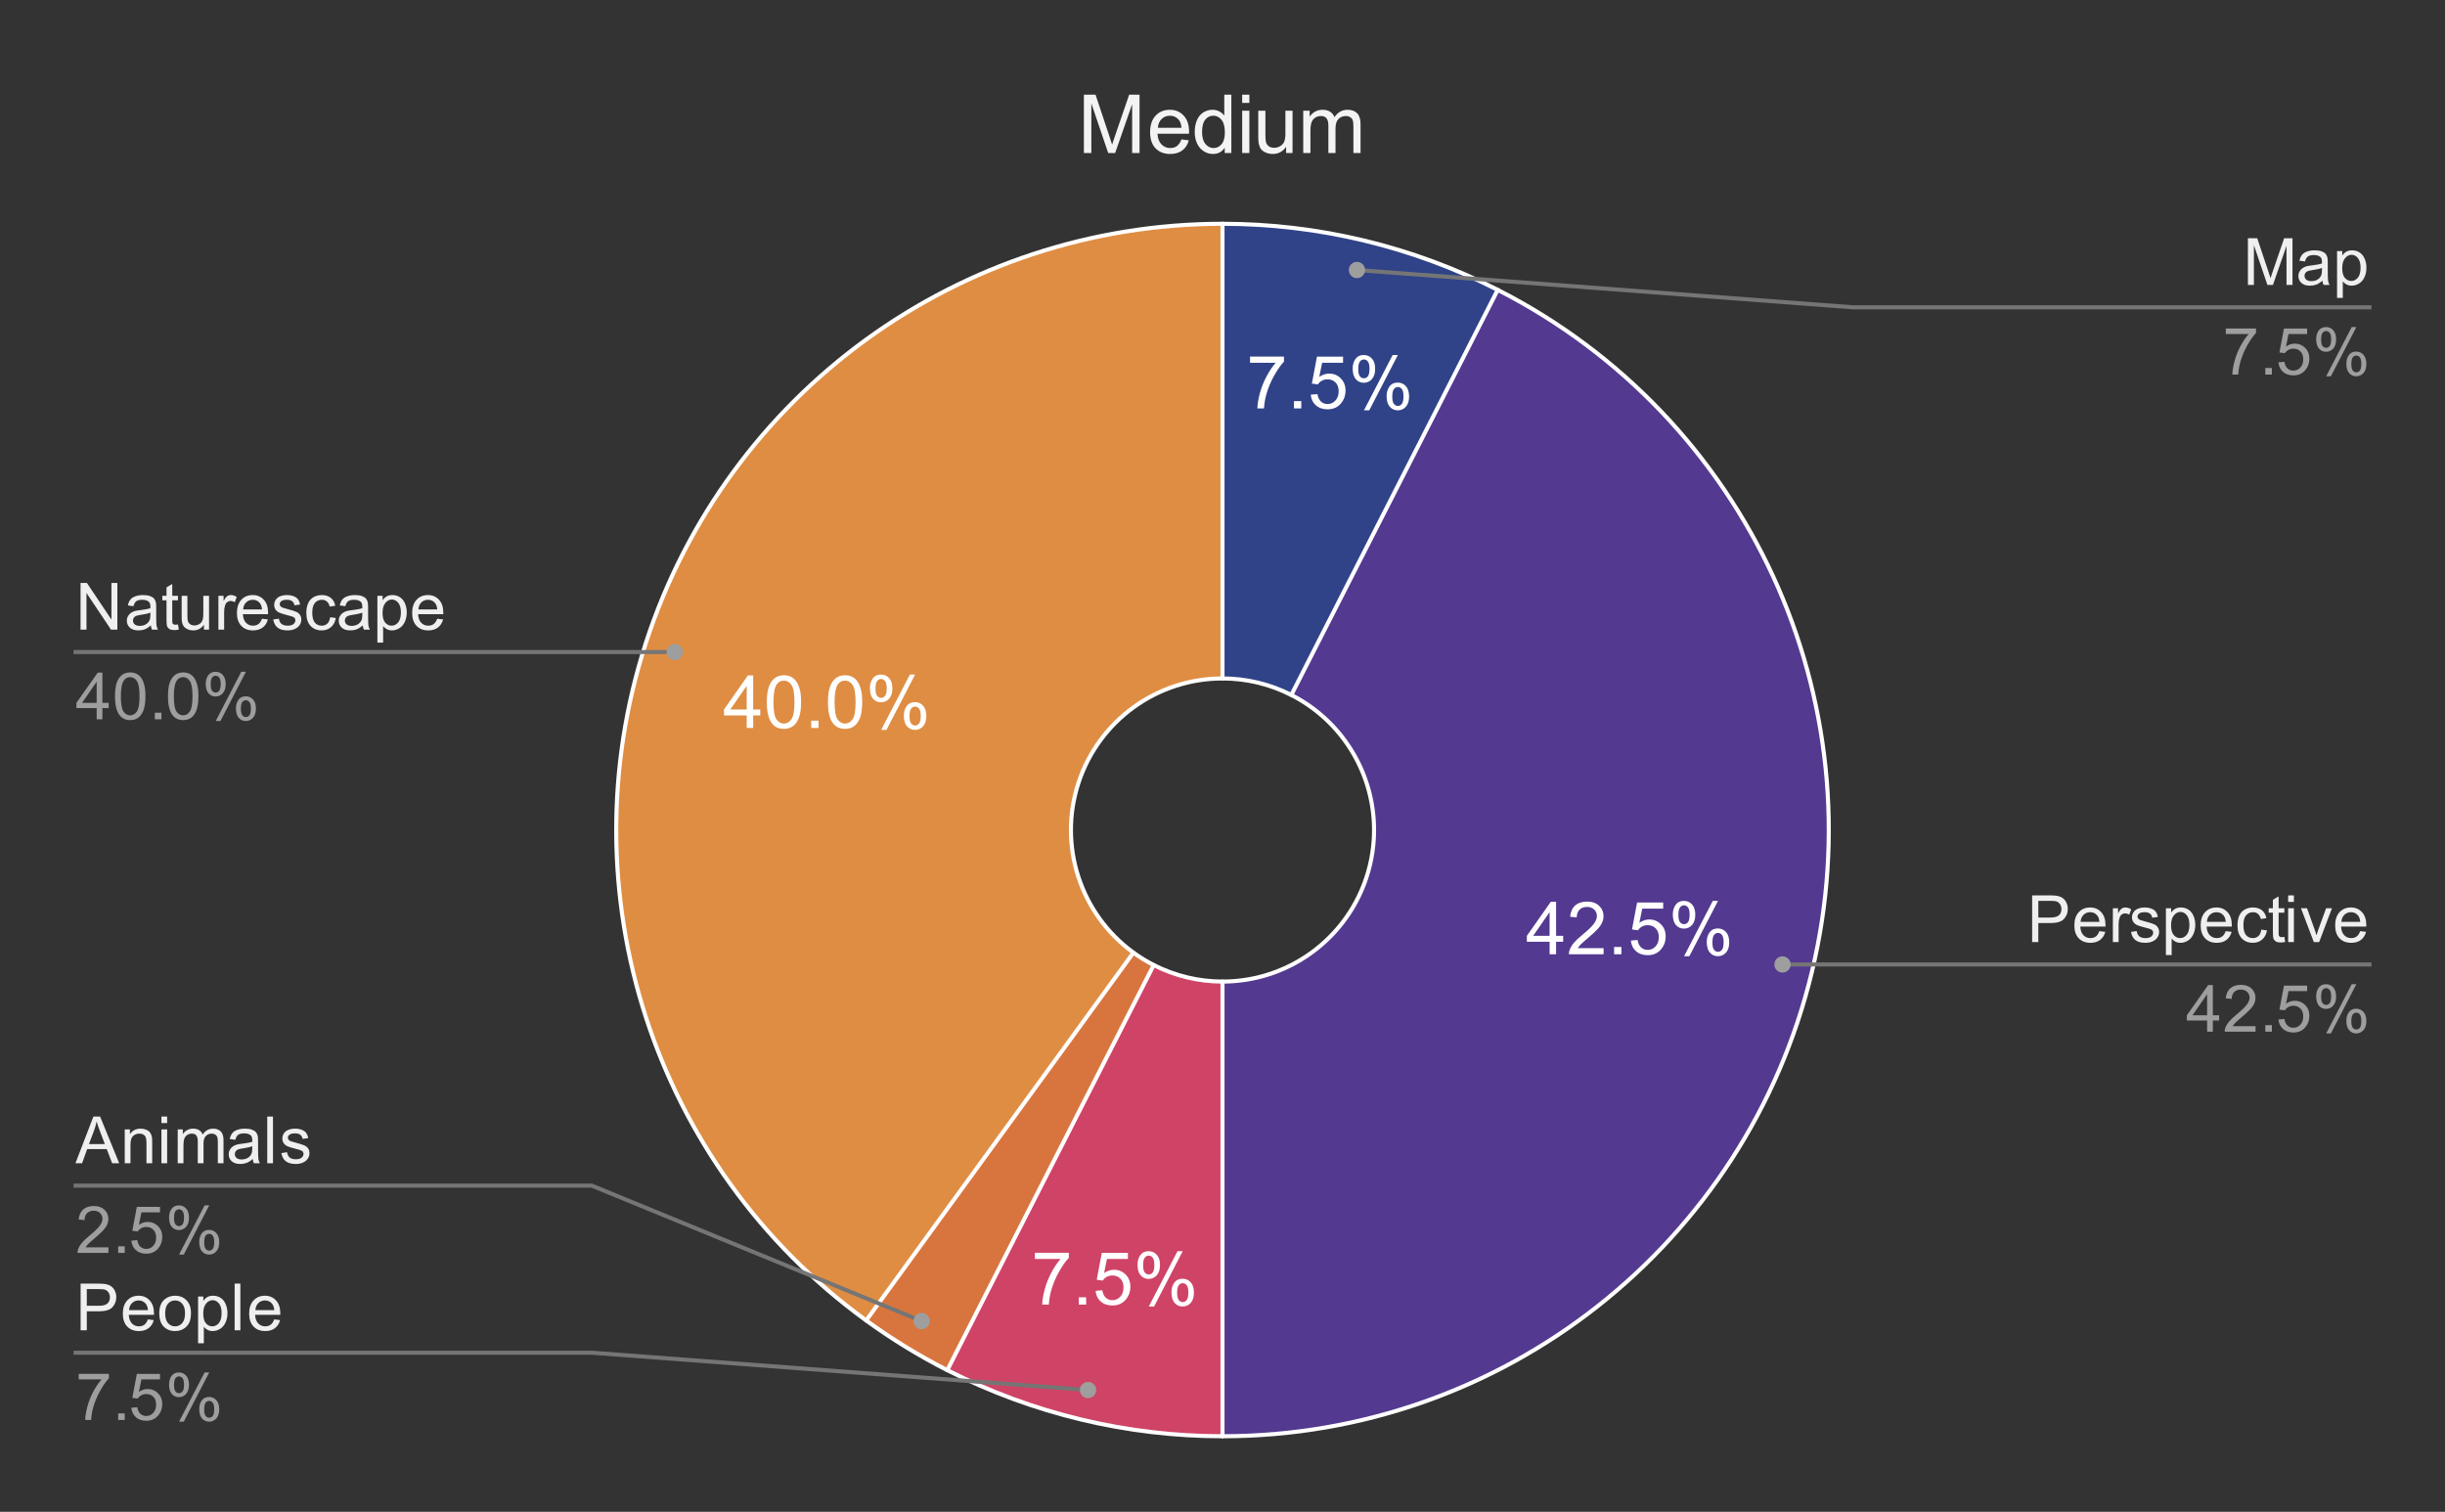 <svg version="1.1" viewBox="0.0 0.0 600.0 371.0" fill="none" stroke="none" stroke-linecap="square" stroke-miterlimit="10" width="600" height="371" xmlns:xlink="http://www.w3.org/1999/xlink" xmlns="http://www.w3.org/2000/svg"><rect x="0.0" y="0.0" width="600.0" height="371.0" fill="#333333" stroke="none"/><path fill="#ffffff" fill-opacity="0.0" d="M0 0L600.0 0L600.0 371.0L0 371.0L0 0Z" fill-rule="nonzero"/><path fill="#304388" d="M300.0 54.917C323.477 54.917 346.621 60.473 367.539 71.131L316.885 170.545C311.655 167.881 305.869 166.492 300.0 166.492Z" fill-rule="nonzero"/><path fill="#533990" d="M367.539 71.131C428.825 102.358 460.713 171.529 444.656 238.412C428.599 305.295 368.784 352.45 300.0 352.45L300.0 240.875C317.196 240.875 332.15 229.086 336.164 212.366C340.178 195.645 332.206 178.352 316.885 170.545Z" fill-rule="nonzero"/><path fill="#df8d43" d="M212.557 324.038C160.416 286.156 138.598 219.007 158.514 157.712C178.431 96.417 235.55 54.917 300.0 54.917L300.0 166.492C283.888 166.492 269.608 176.867 264.629 192.19C259.65 207.514 265.104 224.301 278.139 233.772Z" fill-rule="nonzero"/><path fill="#d8753e" d="M232.461 336.235C225.517 332.697 218.862 328.619 212.557 324.038L278.139 233.772C279.716 234.917 281.379 235.937 283.115 236.821Z" fill-rule="nonzero"/><path fill="#cf4366" d="M300.0 352.45C276.523 352.45 253.379 346.894 232.461 336.235L283.115 236.821C288.345 239.486 294.131 240.875 300.0 240.875Z" fill-rule="nonzero"/><path fill="#ffffff" d="M306.758 89.023L306.758 87.507L315.086 87.507L315.086 88.741Q313.867 90.054 312.648 92.226Q311.445 94.382 310.789 96.679Q310.305 98.304 310.18 100.226L308.555 100.226Q308.586 98.71 309.148 96.554Q309.727 94.398 310.789 92.398Q311.852 90.398 313.055 89.023L306.758 89.023ZM317.539 100.226L317.539 98.429L319.336 98.429L319.336 100.226L317.539 100.226ZM321.648 96.851L323.305 96.71Q323.492 97.929 324.164 98.538Q324.836 99.148 325.789 99.148Q326.93 99.148 327.711 98.288Q328.508 97.429 328.508 95.991Q328.508 94.648 327.742 93.866Q326.992 93.085 325.758 93.085Q324.992 93.085 324.367 93.429Q323.758 93.773 323.414 94.335L321.93 94.132L323.18 87.523L329.586 87.523L329.586 89.023L324.445 89.023L323.742 92.491Q324.914 91.679 326.18 91.679Q327.867 91.679 329.023 92.851Q330.195 94.023 330.195 95.851Q330.195 97.601 329.164 98.882Q327.93 100.445 325.789 100.445Q324.023 100.445 322.914 99.46Q321.805 98.476 321.648 96.851ZM331.945 90.429Q331.945 89.054 332.633 88.085Q333.336 87.116 334.648 87.116Q335.867 87.116 336.664 87.991Q337.461 88.851 337.461 90.538Q337.461 92.163 336.648 93.054Q335.852 93.929 334.664 93.929Q333.508 93.929 332.727 93.07Q331.945 92.195 331.945 90.429ZM334.695 88.21Q334.102 88.21 333.711 88.726Q333.32 89.226 333.32 90.585Q333.32 91.835 333.711 92.335Q334.117 92.835 334.695 92.835Q335.289 92.835 335.68 92.335Q336.07 91.82 336.07 90.476Q336.07 89.226 335.68 88.726Q335.289 88.21 334.695 88.21ZM334.711 100.695L341.758 87.116L343.039 87.116L336.008 100.695L334.711 100.695ZM340.273 97.195Q340.273 95.82 340.961 94.851Q341.664 93.882 342.992 93.882Q344.211 93.882 344.992 94.757Q345.789 95.616 345.789 97.304Q345.789 98.929 344.992 99.82Q344.195 100.695 343.008 100.695Q341.836 100.695 341.055 99.82Q340.273 98.945 340.273 97.195ZM343.039 94.976Q342.445 94.976 342.055 95.491Q341.664 95.991 341.664 97.366Q341.664 98.585 342.055 99.101Q342.445 99.616 343.023 99.616Q343.633 99.616 344.023 99.101Q344.414 98.585 344.414 97.241Q344.414 95.991 344.023 95.491Q343.633 94.976 343.039 94.976Z" fill-rule="nonzero"/><path fill="#ffffff" d="M380.27 234.181L380.27 231.103L374.692 231.103L374.692 229.65L380.567 221.29L381.864 221.29L381.864 229.65L383.598 229.65L383.598 231.103L381.864 231.103L381.864 234.181L380.27 234.181ZM380.27 229.65L380.27 223.837L376.239 229.65L380.27 229.65ZM393.52 232.665L393.52 234.181L385.004 234.181Q384.989 233.603 385.192 233.087Q385.52 232.212 386.223 231.369Q386.942 230.525 388.301 229.415Q390.395 227.697 391.129 226.697Q391.879 225.681 391.879 224.79Q391.879 223.837 391.208 223.197Q390.536 222.556 389.458 222.556Q388.301 222.556 387.614 223.244Q386.942 223.931 386.926 225.134L385.301 224.962Q385.473 223.15 386.551 222.197Q387.645 221.244 389.489 221.244Q391.333 221.244 392.411 222.275Q393.504 223.306 393.504 224.822Q393.504 225.587 393.176 226.337Q392.864 227.087 392.129 227.915Q391.395 228.744 389.692 230.181Q388.27 231.384 387.864 231.806Q387.458 232.228 387.208 232.665L393.52 232.665ZM396.098 234.181L396.098 232.384L397.895 232.384L397.895 234.181L396.098 234.181ZM400.208 230.806L401.864 230.665Q402.051 231.884 402.723 232.494Q403.395 233.103 404.348 233.103Q405.489 233.103 406.27 232.244Q407.067 231.384 407.067 229.947Q407.067 228.603 406.301 227.822Q405.551 227.04 404.317 227.04Q403.551 227.04 402.926 227.384Q402.317 227.728 401.973 228.29L400.489 228.087L401.739 221.478L408.145 221.478L408.145 222.978L403.004 222.978L402.301 226.447Q403.473 225.634 404.739 225.634Q406.426 225.634 407.583 226.806Q408.754 227.978 408.754 229.806Q408.754 231.556 407.723 232.837Q406.489 234.4 404.348 234.4Q402.583 234.4 401.473 233.415Q400.364 232.431 400.208 230.806ZM410.504 224.384Q410.504 223.009 411.192 222.04Q411.895 221.072 413.208 221.072Q414.426 221.072 415.223 221.947Q416.02 222.806 416.02 224.494Q416.02 226.119 415.208 227.009Q414.411 227.884 413.223 227.884Q412.067 227.884 411.286 227.025Q410.504 226.15 410.504 224.384ZM413.254 222.165Q412.661 222.165 412.27 222.681Q411.879 223.181 411.879 224.54Q411.879 225.79 412.27 226.29Q412.676 226.79 413.254 226.79Q413.848 226.79 414.239 226.29Q414.629 225.775 414.629 224.431Q414.629 223.181 414.239 222.681Q413.848 222.165 413.254 222.165ZM413.27 234.65L420.317 221.072L421.598 221.072L414.567 234.65L413.27 234.65ZM418.833 231.15Q418.833 229.775 419.52 228.806Q420.223 227.837 421.551 227.837Q422.77 227.837 423.551 228.712Q424.348 229.572 424.348 231.259Q424.348 232.884 423.551 233.775Q422.754 234.65 421.567 234.65Q420.395 234.65 419.614 233.775Q418.833 232.9 418.833 231.15ZM421.598 228.931Q421.004 228.931 420.614 229.447Q420.223 229.947 420.223 231.322Q420.223 232.54 420.614 233.056Q421.004 233.572 421.583 233.572Q422.192 233.572 422.583 233.056Q422.973 232.54 422.973 231.197Q422.973 229.947 422.583 229.447Q422.192 228.931 421.598 228.931Z" fill-rule="nonzero"/><path fill="#ffffff" d="M253.961 308.938L253.961 307.422L262.289 307.422L262.289 308.657Q261.07 309.969 259.852 312.141Q258.648 314.297 257.992 316.594Q257.508 318.219 257.383 320.141L255.758 320.141Q255.789 318.625 256.352 316.469Q256.93 314.313 257.992 312.313Q259.055 310.313 260.258 308.938L253.961 308.938ZM264.742 320.141L264.742 318.344L266.539 318.344L266.539 320.141L264.742 320.141ZM268.852 316.766L270.508 316.625Q270.695 317.844 271.367 318.453Q272.039 319.063 272.992 319.063Q274.133 319.063 274.914 318.203Q275.711 317.344 275.711 315.907Q275.711 314.563 274.945 313.782Q274.195 313 272.961 313Q272.195 313 271.57 313.344Q270.961 313.688 270.617 314.25L269.133 314.047L270.383 307.438L276.789 307.438L276.789 308.938L271.648 308.938L270.945 312.407Q272.117 311.594 273.383 311.594Q275.07 311.594 276.227 312.766Q277.398 313.938 277.398 315.766Q277.398 317.516 276.367 318.797Q275.133 320.36 272.992 320.36Q271.227 320.36 270.117 319.375Q269.008 318.391 268.852 316.766ZM279.148 310.344Q279.148 308.969 279.836 308Q280.539 307.032 281.852 307.032Q283.07 307.032 283.867 307.907Q284.664 308.766 284.664 310.453Q284.664 312.078 283.852 312.969Q283.055 313.844 281.867 313.844Q280.711 313.844 279.93 312.985Q279.148 312.11 279.148 310.344ZM281.898 308.125Q281.305 308.125 280.914 308.641Q280.523 309.141 280.523 310.5Q280.523 311.75 280.914 312.25Q281.32 312.75 281.898 312.75Q282.492 312.75 282.883 312.25Q283.273 311.735 283.273 310.391Q283.273 309.141 282.883 308.641Q282.492 308.125 281.898 308.125ZM281.914 320.61L288.961 307.032L290.242 307.032L283.211 320.61L281.914 320.61ZM287.477 317.11Q287.477 315.735 288.164 314.766Q288.867 313.797 290.195 313.797Q291.414 313.797 292.195 314.672Q292.992 315.532 292.992 317.219Q292.992 318.844 292.195 319.735Q291.398 320.61 290.211 320.61Q289.039 320.61 288.258 319.735Q287.477 318.86 287.477 317.11ZM290.242 314.891Q289.648 314.891 289.258 315.407Q288.867 315.907 288.867 317.282Q288.867 318.5 289.258 319.016Q289.648 319.532 290.227 319.532Q290.836 319.532 291.227 319.016Q291.617 318.5 291.617 317.157Q291.617 315.907 291.227 315.407Q290.836 314.891 290.242 314.891Z" fill-rule="nonzero"/><path fill="#ffffff" d="M183.241 178.643L183.241 175.565L177.663 175.565L177.663 174.112L183.538 165.752L184.835 165.752L184.835 174.112L186.569 174.112L186.569 175.565L184.835 175.565L184.835 178.643L183.241 178.643ZM183.241 174.112L183.241 168.299L179.21 174.112L183.241 174.112ZM188.179 172.284Q188.179 170.002 188.647 168.612Q189.116 167.221 190.038 166.471Q190.975 165.705 192.382 165.705Q193.413 165.705 194.194 166.127Q194.975 166.534 195.475 167.33Q195.991 168.112 196.288 169.252Q196.585 170.377 196.585 172.284Q196.585 174.549 196.116 175.955Q195.647 177.346 194.71 178.112Q193.788 178.862 192.382 178.862Q190.507 178.862 189.444 177.534Q188.179 175.924 188.179 172.284ZM189.804 172.284Q189.804 175.455 190.538 176.518Q191.288 177.565 192.382 177.565Q193.46 177.565 194.21 176.518Q194.96 175.455 194.96 172.284Q194.96 169.112 194.21 168.065Q193.46 167.018 192.366 167.018Q191.272 167.018 190.616 167.94Q189.804 169.112 189.804 172.284ZM199.069 178.643L199.069 176.846L200.866 176.846L200.866 178.643L199.069 178.643ZM203.179 172.284Q203.179 170.002 203.647 168.612Q204.116 167.221 205.038 166.471Q205.975 165.705 207.382 165.705Q208.413 165.705 209.194 166.127Q209.975 166.534 210.475 167.33Q210.991 168.112 211.288 169.252Q211.585 170.377 211.585 172.284Q211.585 174.549 211.116 175.955Q210.647 177.346 209.71 178.112Q208.788 178.862 207.382 178.862Q205.507 178.862 204.444 177.534Q203.179 175.924 203.179 172.284ZM204.804 172.284Q204.804 175.455 205.538 176.518Q206.288 177.565 207.382 177.565Q208.46 177.565 209.21 176.518Q209.96 175.455 209.96 172.284Q209.96 169.112 209.21 168.065Q208.46 167.018 207.366 167.018Q206.272 167.018 205.616 167.94Q204.804 169.112 204.804 172.284ZM213.475 168.846Q213.475 167.471 214.163 166.502Q214.866 165.534 216.179 165.534Q217.397 165.534 218.194 166.409Q218.991 167.268 218.991 168.955Q218.991 170.58 218.179 171.471Q217.382 172.346 216.194 172.346Q215.038 172.346 214.257 171.487Q213.475 170.612 213.475 168.846ZM216.225 166.627Q215.632 166.627 215.241 167.143Q214.85 167.643 214.85 169.002Q214.85 170.252 215.241 170.752Q215.647 171.252 216.225 171.252Q216.819 171.252 217.21 170.752Q217.6 170.237 217.6 168.893Q217.6 167.643 217.21 167.143Q216.819 166.627 216.225 166.627ZM216.241 179.112L223.288 165.534L224.569 165.534L217.538 179.112L216.241 179.112ZM221.804 175.612Q221.804 174.237 222.491 173.268Q223.194 172.299 224.522 172.299Q225.741 172.299 226.522 173.174Q227.319 174.034 227.319 175.721Q227.319 177.346 226.522 178.237Q225.725 179.112 224.538 179.112Q223.366 179.112 222.585 178.237Q221.804 177.362 221.804 175.612ZM224.569 173.393Q223.975 173.393 223.585 173.909Q223.194 174.409 223.194 175.784Q223.194 177.002 223.585 177.518Q223.975 178.034 224.554 178.034Q225.163 178.034 225.554 177.518Q225.944 177.002 225.944 175.659Q225.944 174.409 225.554 173.909Q225.163 173.393 224.569 173.393Z" fill-rule="nonzero"/><path stroke="#ffffff" stroke-width="1.0" stroke-linejoin="round" stroke-linecap="round" d="M316.885 170.545C311.655 167.881 305.869 166.492 300.0 166.492L300.0 54.917C323.477 54.917 346.621 60.473 367.539 71.131" fill-rule="nonzero"/><path stroke="#ffffff" stroke-width="1.0" stroke-linejoin="round" stroke-linecap="round" d="M300.0 240.875C317.196 240.875 332.15 229.086 336.164 212.366C340.178 195.645 332.206 178.352 316.885 170.545L367.539 71.131C428.825 102.358 460.713 171.529 444.656 238.412C428.599 305.295 368.784 352.45 300.0 352.45" fill-rule="nonzero"/><path stroke="#ffffff" stroke-width="1.0" stroke-linejoin="round" stroke-linecap="round" d="M283.115 236.821C288.345 239.486 294.131 240.875 300.0 240.875L300.0 352.45C276.523 352.45 253.379 346.894 232.461 336.235" fill-rule="nonzero"/><path stroke="#ffffff" stroke-width="1.0" stroke-linejoin="round" stroke-linecap="round" d="M278.139 233.772C279.716 234.917 281.379 235.937 283.115 236.821L232.461 336.235C225.517 332.697 218.862 328.619 212.557 324.038" fill-rule="nonzero"/><path stroke="#ffffff" stroke-width="1.0" stroke-linejoin="round" stroke-linecap="round" d="M300.0 166.492C283.888 166.492 269.608 176.867 264.629 192.19C259.65 207.514 265.104 224.301 278.139 233.772L212.557 324.038C160.416 286.156 138.598 219.007 158.514 157.712C178.431 96.417 235.55 54.917 300.0 54.917" fill-rule="nonzero"/><path fill="#efefef" d="M19.769 154.51L19.769 143.057L21.331 143.057L27.347 152.042L27.347 143.057L28.8 143.057L28.8 154.51L27.238 154.51L21.222 145.51L21.222 154.51L19.769 154.51ZM37.019 153.479Q36.237 154.151 35.519 154.432Q34.8 154.698 33.972 154.698Q32.597 154.698 31.863 154.026Q31.128 153.354 31.128 152.323Q31.128 151.714 31.409 151.214Q31.691 150.698 32.128 150.401Q32.581 150.089 33.144 149.932Q33.566 149.823 34.394 149.729Q36.097 149.526 36.909 149.245Q36.909 148.948 36.909 148.87Q36.909 148.01 36.519 147.667Q35.972 147.182 34.909 147.182Q33.925 147.182 33.441 147.542Q32.972 147.885 32.753 148.76L31.378 148.573Q31.566 147.698 31.988 147.151Q32.425 146.604 33.237 146.323Q34.05 146.026 35.112 146.026Q36.175 146.026 36.831 146.276Q37.503 146.526 37.816 146.901Q38.128 147.276 38.253 147.854Q38.331 148.214 38.331 149.151L38.331 151.026Q38.331 152.995 38.409 153.51Q38.503 154.026 38.769 154.51L37.3 154.51Q37.081 154.073 37.019 153.479ZM36.909 150.339Q36.144 150.651 34.612 150.87Q33.737 150.995 33.378 151.151Q33.019 151.307 32.816 151.62Q32.628 151.917 32.628 152.276Q32.628 152.839 33.05 153.214Q33.487 153.589 34.3 153.589Q35.112 153.589 35.737 153.245Q36.378 152.885 36.675 152.26Q36.909 151.792 36.909 150.854L36.909 150.339ZM43.675 153.245L43.878 154.495Q43.284 154.62 42.816 154.62Q42.05 154.62 41.628 154.385Q41.206 154.135 41.034 153.745Q40.862 153.339 40.862 152.073L40.862 147.307L39.831 147.307L39.831 146.214L40.862 146.214L40.862 144.151L42.269 143.307L42.269 146.214L43.675 146.214L43.675 147.307L42.269 147.307L42.269 152.151Q42.269 152.76 42.331 152.932Q42.409 153.104 42.581 153.214Q42.753 153.307 43.066 153.307Q43.3 153.307 43.675 153.245ZM50.05 154.51L50.05 153.292Q49.081 154.698 47.409 154.698Q46.675 154.698 46.034 154.417Q45.409 154.135 45.097 153.714Q44.784 153.276 44.659 152.667Q44.581 152.245 44.581 151.354L44.581 146.214L45.987 146.214L45.987 150.807Q45.987 151.917 46.066 152.292Q46.206 152.854 46.628 153.167Q47.066 153.479 47.691 153.479Q48.331 153.479 48.878 153.167Q49.441 152.839 49.659 152.276Q49.894 151.714 49.894 150.651L49.894 146.214L51.3 146.214L51.3 154.51L50.05 154.51ZM53.597 154.51L53.597 146.214L54.862 146.214L54.862 147.464Q55.347 146.589 55.753 146.307Q56.159 146.026 56.659 146.026Q57.362 146.026 58.097 146.479L57.612 147.776Q57.097 147.479 56.581 147.479Q56.128 147.479 55.753 147.76Q55.394 148.026 55.237 148.526Q55.003 149.276 55.003 150.167L55.003 154.51L53.597 154.51ZM64.284 151.839L65.737 152.01Q65.394 153.292 64.456 153.995Q63.534 154.698 62.097 154.698Q60.269 154.698 59.206 153.573Q58.144 152.448 58.144 150.432Q58.144 148.339 59.222 147.182Q60.3 146.026 62.019 146.026Q63.675 146.026 64.722 147.167Q65.784 148.292 65.784 150.339Q65.784 150.464 65.784 150.714L59.597 150.714Q59.675 152.089 60.362 152.823Q61.066 153.542 62.097 153.542Q62.878 153.542 63.425 153.135Q63.972 152.729 64.284 151.839ZM59.675 149.557L64.3 149.557Q64.206 148.51 63.769 147.995Q63.097 147.182 62.034 147.182Q61.066 147.182 60.394 147.839Q59.737 148.479 59.675 149.557ZM67.05 152.026L68.441 151.807Q68.55 152.651 69.081 153.104Q69.628 153.542 70.581 153.542Q71.55 153.542 72.019 153.151Q72.487 152.745 72.487 152.214Q72.487 151.745 72.081 151.464Q71.784 151.276 70.644 150.995Q69.097 150.604 68.487 150.323Q67.894 150.026 67.581 149.526Q67.284 149.026 67.284 148.417Q67.284 147.854 67.534 147.385Q67.784 146.917 68.222 146.604Q68.55 146.354 69.112 146.198Q69.691 146.026 70.331 146.026Q71.316 146.026 72.05 146.307Q72.784 146.589 73.128 147.073Q73.487 147.542 73.628 148.354L72.253 148.542Q72.159 147.901 71.706 147.542Q71.253 147.182 70.441 147.182Q69.472 147.182 69.05 147.51Q68.644 147.823 68.644 148.245Q68.644 148.526 68.816 148.745Q68.987 148.964 69.347 149.12Q69.566 149.198 70.597 149.479Q72.081 149.87 72.675 150.135Q73.269 150.385 73.597 150.87Q73.941 151.354 73.941 152.073Q73.941 152.776 73.519 153.401Q73.112 154.01 72.331 154.354Q71.566 154.698 70.597 154.698Q68.972 154.698 68.128 154.026Q67.284 153.354 67.05 152.026ZM81.019 151.464L82.409 151.651Q82.175 153.073 81.237 153.885Q80.316 154.698 78.956 154.698Q77.253 154.698 76.206 153.589Q75.175 152.464 75.175 150.385Q75.175 149.042 75.612 148.042Q76.066 147.026 76.972 146.526Q77.894 146.026 78.956 146.026Q80.316 146.026 81.175 146.714Q82.034 147.385 82.269 148.651L80.909 148.854Q80.706 148.026 80.206 147.604Q79.722 147.182 79.019 147.182Q77.956 147.182 77.284 147.948Q76.628 148.698 76.628 150.354Q76.628 152.026 77.269 152.792Q77.909 153.542 78.941 153.542Q79.769 153.542 80.316 153.042Q80.878 152.526 81.019 151.464ZM89.019 153.479Q88.237 154.151 87.519 154.432Q86.8 154.698 85.972 154.698Q84.597 154.698 83.862 154.026Q83.128 153.354 83.128 152.323Q83.128 151.714 83.409 151.214Q83.691 150.698 84.128 150.401Q84.581 150.089 85.144 149.932Q85.566 149.823 86.394 149.729Q88.097 149.526 88.909 149.245Q88.909 148.948 88.909 148.87Q88.909 148.01 88.519 147.667Q87.972 147.182 86.909 147.182Q85.925 147.182 85.441 147.542Q84.972 147.885 84.753 148.76L83.378 148.573Q83.566 147.698 83.987 147.151Q84.425 146.604 85.237 146.323Q86.05 146.026 87.112 146.026Q88.175 146.026 88.831 146.276Q89.503 146.526 89.816 146.901Q90.128 147.276 90.253 147.854Q90.331 148.214 90.331 149.151L90.331 151.026Q90.331 152.995 90.409 153.51Q90.503 154.026 90.769 154.51L89.3 154.51Q89.081 154.073 89.019 153.479ZM88.909 150.339Q88.144 150.651 86.612 150.87Q85.737 150.995 85.378 151.151Q85.019 151.307 84.816 151.62Q84.628 151.917 84.628 152.276Q84.628 152.839 85.05 153.214Q85.487 153.589 86.3 153.589Q87.112 153.589 87.737 153.245Q88.378 152.885 88.675 152.26Q88.909 151.792 88.909 150.854L88.909 150.339ZM92.612 157.698L92.612 146.214L93.894 146.214L93.894 147.292Q94.347 146.651 94.909 146.339Q95.487 146.026 96.3 146.026Q97.362 146.026 98.175 146.573Q98.987 147.12 99.394 148.12Q99.816 149.104 99.816 150.292Q99.816 151.573 99.347 152.589Q98.894 153.604 98.019 154.151Q97.159 154.698 96.191 154.698Q95.487 154.698 94.925 154.401Q94.378 154.104 94.019 153.651L94.019 157.698L92.612 157.698ZM93.878 150.401Q93.878 152.01 94.519 152.776Q95.175 153.542 96.097 153.542Q97.034 153.542 97.706 152.745Q98.378 151.948 98.378 150.292Q98.378 148.698 97.722 147.917Q97.066 147.12 96.159 147.12Q95.269 147.12 94.566 147.964Q93.878 148.807 93.878 150.401ZM107.284 151.839L108.737 152.01Q108.394 153.292 107.456 153.995Q106.534 154.698 105.097 154.698Q103.269 154.698 102.206 153.573Q101.144 152.448 101.144 150.432Q101.144 148.339 102.222 147.182Q103.3 146.026 105.019 146.026Q106.675 146.026 107.722 147.167Q108.784 148.292 108.784 150.339Q108.784 150.464 108.784 150.714L102.597 150.714Q102.675 152.089 103.362 152.823Q104.066 153.542 105.097 153.542Q105.878 153.542 106.425 153.135Q106.972 152.729 107.284 151.839ZM102.675 149.557L107.3 149.557Q107.206 148.51 106.769 147.995Q106.097 147.182 105.034 147.182Q104.066 147.182 103.394 147.839Q102.737 148.479 102.675 149.557Z" fill-rule="nonzero"/><path fill="#9e9e9e" d="M23.722 176.51L23.722 173.76L18.753 173.76L18.753 172.479L23.988 165.057L25.128 165.057L25.128 172.479L26.675 172.479L26.675 173.76L25.128 173.76L25.128 176.51L23.722 176.51ZM23.722 172.479L23.722 167.307L20.144 172.479L23.722 172.479ZM28.222 170.854Q28.222 168.823 28.628 167.589Q29.05 166.354 29.878 165.682Q30.706 165.01 31.956 165.01Q32.878 165.01 33.566 165.385Q34.269 165.745 34.722 166.448Q35.175 167.151 35.425 168.151Q35.691 169.151 35.691 170.854Q35.691 172.87 35.269 174.12Q34.862 175.354 34.034 176.042Q33.206 176.714 31.956 176.714Q30.3 176.714 29.347 175.51Q28.222 174.089 28.222 170.854ZM29.659 170.854Q29.659 173.682 30.316 174.62Q30.988 175.542 31.956 175.542Q32.925 175.542 33.581 174.604Q34.237 173.667 34.237 170.854Q34.237 168.026 33.581 167.104Q32.925 166.167 31.941 166.167Q30.972 166.167 30.394 166.995Q29.659 168.042 29.659 170.854ZM38.003 176.51L38.003 174.901L39.612 174.901L39.612 176.51L38.003 176.51ZM41.222 170.854Q41.222 168.823 41.628 167.589Q42.05 166.354 42.878 165.682Q43.706 165.01 44.956 165.01Q45.878 165.01 46.566 165.385Q47.269 165.745 47.722 166.448Q48.175 167.151 48.425 168.151Q48.691 169.151 48.691 170.854Q48.691 172.87 48.269 174.12Q47.862 175.354 47.034 176.042Q46.206 176.714 44.956 176.714Q43.3 176.714 42.347 175.51Q41.222 174.089 41.222 170.854ZM42.659 170.854Q42.659 173.682 43.316 174.62Q43.987 175.542 44.956 175.542Q45.925 175.542 46.581 174.604Q47.237 173.667 47.237 170.854Q47.237 168.026 46.581 167.104Q45.925 166.167 44.941 166.167Q43.972 166.167 43.394 166.995Q42.659 168.042 42.659 170.854ZM50.487 167.807Q50.487 166.573 51.097 165.714Q51.722 164.854 52.894 164.854Q53.972 164.854 54.675 165.635Q55.378 166.401 55.378 167.885Q55.378 169.339 54.659 170.135Q53.956 170.917 52.909 170.917Q51.862 170.917 51.175 170.151Q50.487 169.37 50.487 167.807ZM52.925 165.823Q52.409 165.823 52.05 166.276Q51.706 166.729 51.706 167.948Q51.706 169.042 52.05 169.495Q52.409 169.948 52.925 169.948Q53.456 169.948 53.8 169.495Q54.159 169.042 54.159 167.839Q54.159 166.729 53.8 166.276Q53.456 165.823 52.925 165.823ZM52.941 176.932L59.206 164.854L60.347 164.854L54.097 176.932L52.941 176.932ZM57.894 173.823Q57.894 172.589 58.503 171.729Q59.128 170.87 60.3 170.87Q61.378 170.87 62.081 171.651Q62.8 172.417 62.8 173.901Q62.8 175.354 62.081 176.151Q61.362 176.932 60.316 176.932Q59.269 176.932 58.581 176.151Q57.894 175.37 57.894 173.823ZM60.347 171.839Q59.816 171.839 59.456 172.292Q59.112 172.745 59.112 173.964Q59.112 175.057 59.456 175.51Q59.816 175.964 60.331 175.964Q60.878 175.964 61.222 175.51Q61.566 175.057 61.566 173.854Q61.566 172.745 61.206 172.292Q60.862 171.839 60.347 171.839Z" fill-rule="nonzero"/><path stroke="#757575" stroke-width="1.0" stroke-linecap="butt" d="M18.55 160.01L145.233 160.01L165.589 160.01" fill-rule="nonzero"/><path fill="#9e9e9e" d="M167.589 160.01C167.589 158.906 166.693 158.01 165.589 158.01C164.484 158.01 163.589 158.906 163.589 160.01C163.589 161.115 164.484 162.01 165.589 162.01C166.693 162.01 167.589 161.115 167.589 160.01" fill-rule="nonzero"/><path fill="#efefef" d="M18.519 285.45L22.925 273.997L24.566 273.997L29.253 285.45L27.519 285.45L26.191 281.981L21.394 281.981L20.144 285.45L18.519 285.45ZM21.831 280.747L25.722 280.747L24.519 277.575Q23.972 276.122 23.706 275.2Q23.488 276.294 23.097 277.387L21.831 280.747ZM30.613 285.45L30.613 277.153L31.878 277.153L31.878 278.325Q32.784 276.966 34.519 276.966Q35.269 276.966 35.894 277.231Q36.519 277.497 36.831 277.934Q37.144 278.372 37.269 278.981Q37.347 279.372 37.347 280.341L37.347 285.45L35.941 285.45L35.941 280.403Q35.941 279.544 35.769 279.122Q35.612 278.684 35.191 278.434Q34.784 278.184 34.222 278.184Q33.316 278.184 32.659 278.762Q32.019 279.325 32.019 280.919L32.019 285.45L30.613 285.45ZM39.612 275.606L39.612 273.997L41.019 273.997L41.019 275.606L39.612 275.606ZM39.612 285.45L39.612 277.153L41.019 277.153L41.019 285.45L39.612 285.45ZM43.612 285.45L43.612 277.153L44.862 277.153L44.862 278.309Q45.253 277.7 45.894 277.341Q46.55 276.966 47.378 276.966Q48.3 276.966 48.894 277.356Q49.487 277.731 49.722 278.419Q50.706 276.966 52.284 276.966Q53.519 276.966 54.175 277.653Q54.847 278.325 54.847 279.747L54.847 285.45L53.456 285.45L53.456 280.216Q53.456 279.372 53.316 279.012Q53.175 278.637 52.816 278.419Q52.456 278.184 51.972 278.184Q51.097 278.184 50.519 278.762Q49.941 279.341 49.941 280.622L49.941 285.45L48.534 285.45L48.534 280.059Q48.534 279.122 48.191 278.653Q47.847 278.184 47.066 278.184Q46.472 278.184 45.972 278.497Q45.472 278.809 45.237 279.419Q45.019 280.012 45.019 281.137L45.019 285.45L43.612 285.45ZM62.019 284.419Q61.237 285.091 60.519 285.372Q59.8 285.637 58.972 285.637Q57.597 285.637 56.862 284.966Q56.128 284.294 56.128 283.262Q56.128 282.653 56.409 282.153Q56.691 281.637 57.128 281.341Q57.581 281.028 58.144 280.872Q58.566 280.762 59.394 280.669Q61.097 280.466 61.909 280.184Q61.909 279.887 61.909 279.809Q61.909 278.95 61.519 278.606Q60.972 278.122 59.909 278.122Q58.925 278.122 58.441 278.481Q57.972 278.825 57.753 279.7L56.378 279.512Q56.566 278.637 56.987 278.091Q57.425 277.544 58.237 277.262Q59.05 276.966 60.112 276.966Q61.175 276.966 61.831 277.216Q62.503 277.466 62.816 277.841Q63.128 278.216 63.253 278.794Q63.331 279.153 63.331 280.091L63.331 281.966Q63.331 283.934 63.409 284.45Q63.503 284.966 63.769 285.45L62.3 285.45Q62.081 285.012 62.019 284.419ZM61.909 281.278Q61.144 281.591 59.612 281.809Q58.737 281.934 58.378 282.091Q58.019 282.247 57.816 282.559Q57.628 282.856 57.628 283.216Q57.628 283.778 58.05 284.153Q58.487 284.528 59.3 284.528Q60.112 284.528 60.737 284.184Q61.378 283.825 61.675 283.2Q61.909 282.731 61.909 281.794L61.909 281.278ZM65.581 285.45L65.581 273.997L66.987 273.997L66.987 285.45L65.581 285.45ZM69.05 282.966L70.441 282.747Q70.55 283.591 71.081 284.044Q71.628 284.481 72.581 284.481Q73.55 284.481 74.019 284.091Q74.487 283.684 74.487 283.153Q74.487 282.684 74.081 282.403Q73.784 282.216 72.644 281.934Q71.097 281.544 70.487 281.262Q69.894 280.966 69.581 280.466Q69.284 279.966 69.284 279.356Q69.284 278.794 69.534 278.325Q69.784 277.856 70.222 277.544Q70.55 277.294 71.112 277.137Q71.691 276.966 72.331 276.966Q73.316 276.966 74.05 277.247Q74.784 277.528 75.128 278.012Q75.487 278.481 75.628 279.294L74.253 279.481Q74.159 278.841 73.706 278.481Q73.253 278.122 72.441 278.122Q71.472 278.122 71.05 278.45Q70.644 278.762 70.644 279.184Q70.644 279.466 70.816 279.684Q70.987 279.903 71.347 280.059Q71.566 280.137 72.597 280.419Q74.081 280.809 74.675 281.075Q75.269 281.325 75.597 281.809Q75.941 282.294 75.941 283.012Q75.941 283.716 75.519 284.341Q75.112 284.95 74.331 285.294Q73.566 285.637 72.597 285.637Q70.972 285.637 70.128 284.966Q69.284 284.294 69.05 282.966Z" fill-rule="nonzero"/><path fill="#9e9e9e" d="M26.613 306.091L26.613 307.45L19.034 307.45Q19.019 306.934 19.206 306.466Q19.488 305.7 20.128 304.95Q20.769 304.2 21.972 303.216Q23.831 301.684 24.488 300.794Q25.144 299.887 25.144 299.091Q25.144 298.262 24.55 297.684Q23.956 297.106 22.988 297.106Q21.972 297.106 21.363 297.716Q20.753 298.325 20.753 299.403L19.3 299.262Q19.456 297.637 20.425 296.794Q21.394 295.95 23.019 295.95Q24.675 295.95 25.628 296.872Q26.597 297.778 26.597 299.122Q26.597 299.809 26.316 300.481Q26.034 301.137 25.378 301.872Q24.722 302.606 23.206 303.887Q21.941 304.95 21.581 305.341Q21.222 305.716 20.988 306.091L26.613 306.091ZM29.003 307.45L29.003 305.841L30.613 305.841L30.613 307.45L29.003 307.45ZM32.222 304.45L33.691 304.325Q33.862 305.403 34.456 305.95Q35.05 306.481 35.894 306.481Q36.909 306.481 37.612 305.716Q38.316 304.95 38.316 303.684Q38.316 302.481 37.644 301.794Q36.972 301.091 35.878 301.091Q35.191 301.091 34.644 301.403Q34.097 301.716 33.784 302.2L32.472 302.028L33.581 296.153L39.269 296.153L39.269 297.497L34.706 297.497L34.081 300.575Q35.112 299.856 36.253 299.856Q37.753 299.856 38.784 300.903Q39.816 301.934 39.816 303.559Q39.816 305.122 38.909 306.247Q37.8 307.653 35.894 307.653Q34.331 307.653 33.347 306.778Q32.362 305.887 32.222 304.45ZM41.487 298.747Q41.487 297.512 42.097 296.653Q42.722 295.794 43.894 295.794Q44.972 295.794 45.675 296.575Q46.378 297.341 46.378 298.825Q46.378 300.278 45.659 301.075Q44.956 301.856 43.909 301.856Q42.862 301.856 42.175 301.091Q41.487 300.309 41.487 298.747ZM43.925 296.762Q43.409 296.762 43.05 297.216Q42.706 297.669 42.706 298.887Q42.706 299.981 43.05 300.434Q43.409 300.887 43.925 300.887Q44.456 300.887 44.8 300.434Q45.159 299.981 45.159 298.778Q45.159 297.669 44.8 297.216Q44.456 296.762 43.925 296.762ZM43.941 307.872L50.206 295.794L51.347 295.794L45.097 307.872L43.941 307.872ZM48.894 304.762Q48.894 303.528 49.503 302.669Q50.128 301.809 51.3 301.809Q52.378 301.809 53.081 302.591Q53.8 303.356 53.8 304.841Q53.8 306.294 53.081 307.091Q52.362 307.872 51.316 307.872Q50.269 307.872 49.581 307.091Q48.894 306.309 48.894 304.762ZM51.347 302.778Q50.816 302.778 50.456 303.231Q50.112 303.684 50.112 304.903Q50.112 305.997 50.456 306.45Q50.816 306.903 51.331 306.903Q51.878 306.903 52.222 306.45Q52.566 305.997 52.566 304.794Q52.566 303.684 52.206 303.231Q51.862 302.778 51.347 302.778Z" fill-rule="nonzero"/><path stroke="#757575" stroke-width="1.0" stroke-linecap="butt" d="M18.55 290.95L145.233 290.95L226.156 324.186" fill-rule="nonzero"/><path fill="#9e9e9e" d="M228.156 324.186C228.156 323.081 227.261 322.186 226.156 322.186C225.052 322.186 224.156 323.081 224.156 324.186C224.156 325.29 225.052 326.186 226.156 326.186C227.261 326.186 228.156 325.29 228.156 324.186" fill-rule="nonzero"/><path fill="#efefef" d="M19.784 326.45L19.784 314.997L24.113 314.997Q25.253 314.997 25.847 315.106Q26.691 315.247 27.253 315.637Q27.831 316.028 28.175 316.747Q28.534 317.45 28.534 318.309Q28.534 319.762 27.597 320.778Q26.675 321.794 24.238 321.794L21.3 321.794L21.3 326.45L19.784 326.45ZM21.3 320.434L24.269 320.434Q25.738 320.434 26.347 319.887Q26.972 319.341 26.972 318.356Q26.972 317.637 26.597 317.122Q26.238 316.606 25.644 316.45Q25.269 316.341 24.238 316.341L21.3 316.341L21.3 320.434ZM36.284 323.778L37.737 323.95Q37.394 325.231 36.456 325.934Q35.534 326.637 34.097 326.637Q32.269 326.637 31.206 325.512Q30.144 324.387 30.144 322.372Q30.144 320.278 31.222 319.122Q32.3 317.966 34.019 317.966Q35.675 317.966 36.722 319.106Q37.784 320.231 37.784 322.278Q37.784 322.403 37.784 322.653L31.597 322.653Q31.675 324.028 32.362 324.762Q33.066 325.481 34.097 325.481Q34.878 325.481 35.425 325.075Q35.972 324.669 36.284 323.778ZM31.675 321.497L36.3 321.497Q36.206 320.45 35.769 319.934Q35.097 319.122 34.034 319.122Q33.066 319.122 32.394 319.778Q31.738 320.419 31.675 321.497ZM39.081 322.294Q39.081 319.997 40.362 318.887Q41.441 317.966 42.972 317.966Q44.691 317.966 45.769 319.091Q46.862 320.2 46.862 322.184Q46.862 323.778 46.378 324.7Q45.894 325.622 44.972 326.137Q44.066 326.637 42.972 326.637Q41.237 326.637 40.159 325.528Q39.081 324.403 39.081 322.294ZM40.534 322.294Q40.534 323.887 41.222 324.684Q41.925 325.481 42.972 325.481Q44.019 325.481 44.706 324.684Q45.409 323.887 45.409 322.247Q45.409 320.716 44.706 319.919Q44.019 319.122 42.972 319.122Q41.925 319.122 41.222 319.919Q40.534 320.7 40.534 322.294ZM48.612 329.637L48.612 318.153L49.894 318.153L49.894 319.231Q50.347 318.591 50.909 318.278Q51.487 317.966 52.3 317.966Q53.362 317.966 54.175 318.512Q54.987 319.059 55.394 320.059Q55.816 321.044 55.816 322.231Q55.816 323.512 55.347 324.528Q54.894 325.544 54.019 326.091Q53.159 326.637 52.191 326.637Q51.487 326.637 50.925 326.341Q50.378 326.044 50.019 325.591L50.019 329.637L48.612 329.637ZM49.878 322.341Q49.878 323.95 50.519 324.716Q51.175 325.481 52.097 325.481Q53.034 325.481 53.706 324.684Q54.378 323.887 54.378 322.231Q54.378 320.637 53.722 319.856Q53.066 319.059 52.159 319.059Q51.269 319.059 50.566 319.903Q49.878 320.747 49.878 322.341ZM57.581 326.45L57.581 314.997L58.987 314.997L58.987 326.45L57.581 326.45ZM67.284 323.778L68.737 323.95Q68.394 325.231 67.456 325.934Q66.534 326.637 65.097 326.637Q63.269 326.637 62.206 325.512Q61.144 324.387 61.144 322.372Q61.144 320.278 62.222 319.122Q63.3 317.966 65.019 317.966Q66.675 317.966 67.722 319.106Q68.784 320.231 68.784 322.278Q68.784 322.403 68.784 322.653L62.597 322.653Q62.675 324.028 63.362 324.762Q64.066 325.481 65.097 325.481Q65.878 325.481 66.425 325.075Q66.972 324.669 67.284 323.778ZM62.675 321.497L67.3 321.497Q67.206 320.45 66.769 319.934Q66.097 319.122 65.034 319.122Q64.066 319.122 63.394 319.778Q62.737 320.419 62.675 321.497Z" fill-rule="nonzero"/><path fill="#9e9e9e" d="M19.316 338.497L19.316 337.137L26.722 337.137L26.722 338.231Q25.628 339.403 24.55 341.341Q23.488 343.262 22.894 345.294Q22.472 346.731 22.363 348.45L20.909 348.45Q20.941 347.091 21.441 345.184Q21.956 343.262 22.894 341.497Q23.847 339.716 24.925 338.497L19.316 338.497ZM29.003 348.45L29.003 346.841L30.613 346.841L30.613 348.45L29.003 348.45ZM32.222 345.45L33.691 345.325Q33.862 346.403 34.456 346.95Q35.05 347.481 35.894 347.481Q36.909 347.481 37.612 346.716Q38.316 345.95 38.316 344.684Q38.316 343.481 37.644 342.794Q36.972 342.091 35.878 342.091Q35.191 342.091 34.644 342.403Q34.097 342.716 33.784 343.2L32.472 343.028L33.581 337.153L39.269 337.153L39.269 338.497L34.706 338.497L34.081 341.575Q35.112 340.856 36.253 340.856Q37.753 340.856 38.784 341.903Q39.816 342.934 39.816 344.559Q39.816 346.122 38.909 347.247Q37.8 348.653 35.894 348.653Q34.331 348.653 33.347 347.778Q32.362 346.887 32.222 345.45ZM41.487 339.747Q41.487 338.512 42.097 337.653Q42.722 336.794 43.894 336.794Q44.972 336.794 45.675 337.575Q46.378 338.341 46.378 339.825Q46.378 341.278 45.659 342.075Q44.956 342.856 43.909 342.856Q42.862 342.856 42.175 342.091Q41.487 341.309 41.487 339.747ZM43.925 337.762Q43.409 337.762 43.05 338.216Q42.706 338.669 42.706 339.887Q42.706 340.981 43.05 341.434Q43.409 341.887 43.925 341.887Q44.456 341.887 44.8 341.434Q45.159 340.981 45.159 339.778Q45.159 338.669 44.8 338.216Q44.456 337.762 43.925 337.762ZM43.941 348.872L50.206 336.794L51.347 336.794L45.097 348.872L43.941 348.872ZM48.894 345.762Q48.894 344.528 49.503 343.669Q50.128 342.809 51.3 342.809Q52.378 342.809 53.081 343.591Q53.8 344.356 53.8 345.841Q53.8 347.294 53.081 348.091Q52.362 348.872 51.316 348.872Q50.269 348.872 49.581 348.091Q48.894 347.309 48.894 345.762ZM51.347 343.778Q50.816 343.778 50.456 344.231Q50.112 344.684 50.112 345.903Q50.112 346.997 50.456 347.45Q50.816 347.903 51.331 347.903Q51.878 347.903 52.222 347.45Q52.566 346.997 52.566 345.794Q52.566 344.684 52.206 344.231Q51.862 343.778 51.347 343.778Z" fill-rule="nonzero"/><path stroke="#757575" stroke-width="1.0" stroke-linecap="butt" d="M18.55 331.95L145.233 331.95L267.008 341.107" fill-rule="nonzero"/><path fill="#9e9e9e" d="M269.008 341.107C269.008 340.002 268.112 339.107 267.008 339.107C265.903 339.107 265.008 340.002 265.008 341.107C265.008 342.211 265.903 343.107 267.008 343.107C268.112 343.107 269.008 342.211 269.008 341.107" fill-rule="nonzero"/><path fill="#efefef" d="M551.638 69.917L551.638 58.464L553.919 58.464L556.638 66.573Q557.013 67.698 557.184 68.26Q557.372 67.635 557.794 66.432L560.528 58.464L562.575 58.464L562.575 69.917L561.106 69.917L561.106 60.323L557.778 69.917L556.419 69.917L553.106 60.167L553.106 69.917L551.638 69.917ZM569.919 68.885Q569.138 69.557 568.419 69.839Q567.7 70.104 566.872 70.104Q565.497 70.104 564.763 69.432Q564.028 68.76 564.028 67.729Q564.028 67.12 564.309 66.62Q564.591 66.104 565.028 65.807Q565.481 65.495 566.044 65.339Q566.466 65.229 567.294 65.135Q568.997 64.932 569.809 64.651Q569.809 64.354 569.809 64.276Q569.809 63.417 569.419 63.073Q568.872 62.589 567.809 62.589Q566.825 62.589 566.341 62.948Q565.872 63.292 565.653 64.167L564.278 63.979Q564.466 63.104 564.888 62.557Q565.325 62.01 566.138 61.729Q566.95 61.432 568.013 61.432Q569.075 61.432 569.731 61.682Q570.403 61.932 570.716 62.307Q571.028 62.682 571.153 63.26Q571.231 63.62 571.231 64.557L571.231 66.432Q571.231 68.401 571.309 68.917Q571.403 69.432 571.669 69.917L570.2 69.917Q569.981 69.479 569.919 68.885ZM569.809 65.745Q569.044 66.057 567.513 66.276Q566.638 66.401 566.278 66.557Q565.919 66.714 565.716 67.026Q565.528 67.323 565.528 67.682Q565.528 68.245 565.95 68.62Q566.388 68.995 567.2 68.995Q568.013 68.995 568.638 68.651Q569.278 68.292 569.575 67.667Q569.809 67.198 569.809 66.26L569.809 65.745ZM573.513 73.104L573.513 61.62L574.794 61.62L574.794 62.698Q575.247 62.057 575.809 61.745Q576.388 61.432 577.2 61.432Q578.263 61.432 579.075 61.979Q579.888 62.526 580.294 63.526Q580.716 64.51 580.716 65.698Q580.716 66.979 580.247 67.995Q579.794 69.01 578.919 69.557Q578.059 70.104 577.091 70.104Q576.388 70.104 575.825 69.807Q575.278 69.51 574.919 69.057L574.919 73.104L573.513 73.104ZM574.778 65.807Q574.778 67.417 575.419 68.182Q576.075 68.948 576.997 68.948Q577.934 68.948 578.606 68.151Q579.278 67.354 579.278 65.698Q579.278 64.104 578.622 63.323Q577.966 62.526 577.059 62.526Q576.169 62.526 575.466 63.37Q574.778 64.214 574.778 65.807Z" fill-rule="nonzero"/><path fill="#9e9e9e" d="M546.216 81.964L546.216 80.604L553.622 80.604L553.622 81.698Q552.528 82.87 551.45 84.807Q550.388 86.729 549.794 88.76Q549.372 90.198 549.263 91.917L547.809 91.917Q547.841 90.557 548.341 88.651Q548.856 86.729 549.794 84.964Q550.747 83.182 551.825 81.964L546.216 81.964ZM555.903 91.917L555.903 90.307L557.513 90.307L557.513 91.917L555.903 91.917ZM559.122 88.917L560.591 88.792Q560.763 89.87 561.356 90.417Q561.95 90.948 562.794 90.948Q563.809 90.948 564.513 90.182Q565.216 89.417 565.216 88.151Q565.216 86.948 564.544 86.26Q563.872 85.557 562.778 85.557Q562.091 85.557 561.544 85.87Q560.997 86.182 560.684 86.667L559.372 86.495L560.481 80.62L566.169 80.62L566.169 81.964L561.606 81.964L560.981 85.042Q562.013 84.323 563.153 84.323Q564.653 84.323 565.684 85.37Q566.716 86.401 566.716 88.026Q566.716 89.589 565.809 90.714Q564.7 92.12 562.794 92.12Q561.231 92.12 560.247 91.245Q559.263 90.354 559.122 88.917ZM568.388 83.214Q568.388 81.979 568.997 81.12Q569.622 80.26 570.794 80.26Q571.872 80.26 572.575 81.042Q573.278 81.807 573.278 83.292Q573.278 84.745 572.559 85.542Q571.856 86.323 570.809 86.323Q569.763 86.323 569.075 85.557Q568.388 84.776 568.388 83.214ZM570.825 81.229Q570.309 81.229 569.95 81.682Q569.606 82.135 569.606 83.354Q569.606 84.448 569.95 84.901Q570.309 85.354 570.825 85.354Q571.356 85.354 571.7 84.901Q572.059 84.448 572.059 83.245Q572.059 82.135 571.7 81.682Q571.356 81.229 570.825 81.229ZM570.841 92.339L577.106 80.26L578.247 80.26L571.997 92.339L570.841 92.339ZM575.794 89.229Q575.794 87.995 576.403 87.135Q577.028 86.276 578.2 86.276Q579.278 86.276 579.981 87.057Q580.7 87.823 580.7 89.307Q580.7 90.76 579.981 91.557Q579.263 92.339 578.216 92.339Q577.169 92.339 576.481 91.557Q575.794 90.776 575.794 89.229ZM578.247 87.245Q577.716 87.245 577.356 87.698Q577.013 88.151 577.013 89.37Q577.013 90.464 577.356 90.917Q577.716 91.37 578.231 91.37Q578.778 91.37 579.122 90.917Q579.466 90.464 579.466 89.26Q579.466 88.151 579.106 87.698Q578.763 87.245 578.247 87.245Z" fill-rule="nonzero"/><path stroke="#757575" stroke-width="1.0" stroke-linecap="butt" d="M581.45 75.417L454.767 75.417L332.992 66.26" fill-rule="nonzero"/><path fill="#9e9e9e" d="M334.992 66.26C334.992 65.155 334.097 64.26 332.992 64.26C331.888 64.26 330.992 65.155 330.992 66.26C330.992 67.364 331.888 68.26 332.992 68.26C334.097 68.26 334.992 67.364 334.992 66.26" fill-rule="nonzero"/><path fill="#efefef" d="M498.684 231.176L498.684 219.723L503.012 219.723Q504.153 219.723 504.747 219.832Q505.591 219.973 506.153 220.363Q506.731 220.754 507.075 221.473Q507.434 222.176 507.434 223.035Q507.434 224.488 506.497 225.504Q505.575 226.52 503.137 226.52L500.2 226.52L500.2 231.176L498.684 231.176ZM500.2 225.16L503.169 225.16Q504.637 225.16 505.247 224.613Q505.872 224.066 505.872 223.082Q505.872 222.363 505.497 221.848Q505.137 221.332 504.544 221.176Q504.169 221.066 503.137 221.066L500.2 221.066L500.2 225.16ZM515.184 228.504L516.638 228.676Q516.294 229.957 515.356 230.66Q514.434 231.363 512.997 231.363Q511.169 231.363 510.106 230.238Q509.044 229.113 509.044 227.098Q509.044 225.004 510.122 223.848Q511.2 222.691 512.919 222.691Q514.575 222.691 515.622 223.832Q516.684 224.957 516.684 227.004Q516.684 227.129 516.684 227.379L510.497 227.379Q510.575 228.754 511.262 229.488Q511.966 230.207 512.997 230.207Q513.778 230.207 514.325 229.801Q514.872 229.395 515.184 228.504ZM510.575 226.223L515.2 226.223Q515.106 225.176 514.669 224.66Q513.997 223.848 512.934 223.848Q511.966 223.848 511.294 224.504Q510.637 225.145 510.575 226.223ZM518.497 231.176L518.497 222.879L519.763 222.879L519.763 224.129Q520.247 223.254 520.653 222.973Q521.059 222.691 521.559 222.691Q522.263 222.691 522.997 223.145L522.513 224.441Q521.997 224.145 521.481 224.145Q521.028 224.145 520.653 224.426Q520.294 224.691 520.138 225.191Q519.903 225.941 519.903 226.832L519.903 231.176L518.497 231.176ZM522.95 228.691L524.341 228.473Q524.45 229.316 524.981 229.77Q525.528 230.207 526.481 230.207Q527.45 230.207 527.919 229.816Q528.388 229.41 528.388 228.879Q528.388 228.41 527.981 228.129Q527.684 227.941 526.544 227.66Q524.997 227.27 524.388 226.988Q523.794 226.691 523.481 226.191Q523.184 225.691 523.184 225.082Q523.184 224.52 523.434 224.051Q523.684 223.582 524.122 223.27Q524.45 223.02 525.013 222.863Q525.591 222.691 526.231 222.691Q527.216 222.691 527.95 222.973Q528.684 223.254 529.028 223.738Q529.388 224.207 529.528 225.02L528.153 225.207Q528.059 224.566 527.606 224.207Q527.153 223.848 526.341 223.848Q525.372 223.848 524.95 224.176Q524.544 224.488 524.544 224.91Q524.544 225.191 524.716 225.41Q524.888 225.629 525.247 225.785Q525.466 225.863 526.497 226.145Q527.981 226.535 528.575 226.801Q529.169 227.051 529.497 227.535Q529.841 228.02 529.841 228.738Q529.841 229.441 529.419 230.066Q529.013 230.676 528.231 231.02Q527.466 231.363 526.497 231.363Q524.872 231.363 524.028 230.691Q523.184 230.02 522.95 228.691ZM531.513 234.363L531.513 222.879L532.794 222.879L532.794 223.957Q533.247 223.316 533.809 223.004Q534.388 222.691 535.2 222.691Q536.263 222.691 537.075 223.238Q537.888 223.785 538.294 224.785Q538.716 225.77 538.716 226.957Q538.716 228.238 538.247 229.254Q537.794 230.27 536.919 230.816Q536.059 231.363 535.091 231.363Q534.388 231.363 533.825 231.066Q533.278 230.77 532.919 230.316L532.919 234.363L531.513 234.363ZM532.778 227.066Q532.778 228.676 533.419 229.441Q534.075 230.207 534.997 230.207Q535.934 230.207 536.606 229.41Q537.278 228.613 537.278 226.957Q537.278 225.363 536.622 224.582Q535.966 223.785 535.059 223.785Q534.169 223.785 533.466 224.629Q532.778 225.473 532.778 227.066ZM546.184 228.504L547.638 228.676Q547.294 229.957 546.356 230.66Q545.434 231.363 543.997 231.363Q542.169 231.363 541.106 230.238Q540.044 229.113 540.044 227.098Q540.044 225.004 541.122 223.848Q542.2 222.691 543.919 222.691Q545.575 222.691 546.622 223.832Q547.684 224.957 547.684 227.004Q547.684 227.129 547.684 227.379L541.497 227.379Q541.575 228.754 542.263 229.488Q542.966 230.207 543.997 230.207Q544.778 230.207 545.325 229.801Q545.872 229.395 546.184 228.504ZM541.575 226.223L546.2 226.223Q546.106 225.176 545.669 224.66Q544.997 223.848 543.934 223.848Q542.966 223.848 542.294 224.504Q541.638 225.145 541.575 226.223ZM554.919 228.129L556.309 228.316Q556.075 229.738 555.138 230.551Q554.216 231.363 552.856 231.363Q551.153 231.363 550.106 230.254Q549.075 229.129 549.075 227.051Q549.075 225.707 549.513 224.707Q549.966 223.691 550.872 223.191Q551.794 222.691 552.856 222.691Q554.216 222.691 555.075 223.379Q555.934 224.051 556.169 225.316L554.809 225.52Q554.606 224.691 554.106 224.27Q553.622 223.848 552.919 223.848Q551.856 223.848 551.184 224.613Q550.528 225.363 550.528 227.02Q550.528 228.691 551.169 229.457Q551.809 230.207 552.841 230.207Q553.669 230.207 554.216 229.707Q554.778 229.191 554.919 228.129ZM560.575 229.91L560.778 231.16Q560.184 231.285 559.716 231.285Q558.95 231.285 558.528 231.051Q558.106 230.801 557.934 230.41Q557.763 230.004 557.763 228.738L557.763 223.973L556.731 223.973L556.731 222.879L557.763 222.879L557.763 220.816L559.169 219.973L559.169 222.879L560.575 222.879L560.575 223.973L559.169 223.973L559.169 228.816Q559.169 229.426 559.231 229.598Q559.309 229.77 559.481 229.879Q559.653 229.973 559.966 229.973Q560.2 229.973 560.575 229.91ZM561.513 221.332L561.513 219.723L562.919 219.723L562.919 221.332L561.513 221.332ZM561.513 231.176L561.513 222.879L562.919 222.879L562.919 231.176L561.513 231.176ZM567.809 231.176L564.653 222.879L566.138 222.879L567.919 227.848Q568.216 228.645 568.45 229.52Q568.638 228.863 568.981 227.941L570.825 222.879L572.263 222.879L569.122 231.176L567.809 231.176ZM579.184 228.504L580.638 228.676Q580.294 229.957 579.356 230.66Q578.434 231.363 576.997 231.363Q575.169 231.363 574.106 230.238Q573.044 229.113 573.044 227.098Q573.044 225.004 574.122 223.848Q575.2 222.691 576.919 222.691Q578.575 222.691 579.622 223.832Q580.684 224.957 580.684 227.004Q580.684 227.129 580.684 227.379L574.497 227.379Q574.575 228.754 575.263 229.488Q575.966 230.207 576.997 230.207Q577.778 230.207 578.325 229.801Q578.872 229.395 579.184 228.504ZM574.575 226.223L579.2 226.223Q579.106 225.176 578.669 224.66Q577.997 223.848 576.934 223.848Q575.966 223.848 575.294 224.504Q574.638 225.145 574.575 226.223Z" fill-rule="nonzero"/><path fill="#9e9e9e" d="M541.622 253.176L541.622 250.426L536.653 250.426L536.653 249.145L541.888 241.723L543.028 241.723L543.028 249.145L544.575 249.145L544.575 250.426L543.028 250.426L543.028 253.176L541.622 253.176ZM541.622 249.145L541.622 243.973L538.044 249.145L541.622 249.145ZM553.513 251.816L553.513 253.176L545.934 253.176Q545.919 252.66 546.106 252.191Q546.388 251.426 547.028 250.676Q547.669 249.926 548.872 248.941Q550.731 247.41 551.388 246.52Q552.044 245.613 552.044 244.816Q552.044 243.988 551.45 243.41Q550.856 242.832 549.888 242.832Q548.872 242.832 548.263 243.441Q547.653 244.051 547.653 245.129L546.2 244.988Q546.356 243.363 547.325 242.52Q548.294 241.676 549.919 241.676Q551.575 241.676 552.528 242.598Q553.497 243.504 553.497 244.848Q553.497 245.535 553.216 246.207Q552.934 246.863 552.278 247.598Q551.622 248.332 550.106 249.613Q548.841 250.676 548.481 251.066Q548.122 251.441 547.888 251.816L553.513 251.816ZM555.903 253.176L555.903 251.566L557.513 251.566L557.513 253.176L555.903 253.176ZM559.122 250.176L560.591 250.051Q560.763 251.129 561.356 251.676Q561.95 252.207 562.794 252.207Q563.809 252.207 564.513 251.441Q565.216 250.676 565.216 249.41Q565.216 248.207 564.544 247.52Q563.872 246.816 562.778 246.816Q562.091 246.816 561.544 247.129Q560.997 247.441 560.684 247.926L559.372 247.754L560.481 241.879L566.169 241.879L566.169 243.223L561.606 243.223L560.981 246.301Q562.013 245.582 563.153 245.582Q564.653 245.582 565.684 246.629Q566.716 247.66 566.716 249.285Q566.716 250.848 565.809 251.973Q564.7 253.379 562.794 253.379Q561.231 253.379 560.247 252.504Q559.263 251.613 559.122 250.176ZM568.388 244.473Q568.388 243.238 568.997 242.379Q569.622 241.52 570.794 241.52Q571.872 241.52 572.575 242.301Q573.278 243.066 573.278 244.551Q573.278 246.004 572.559 246.801Q571.856 247.582 570.809 247.582Q569.763 247.582 569.075 246.816Q568.388 246.035 568.388 244.473ZM570.825 242.488Q570.309 242.488 569.95 242.941Q569.606 243.395 569.606 244.613Q569.606 245.707 569.95 246.16Q570.309 246.613 570.825 246.613Q571.356 246.613 571.7 246.16Q572.059 245.707 572.059 244.504Q572.059 243.395 571.7 242.941Q571.356 242.488 570.825 242.488ZM570.841 253.598L577.106 241.52L578.247 241.52L571.997 253.598L570.841 253.598ZM575.794 250.488Q575.794 249.254 576.403 248.395Q577.028 247.535 578.2 247.535Q579.278 247.535 579.981 248.316Q580.7 249.082 580.7 250.566Q580.7 252.02 579.981 252.816Q579.263 253.598 578.216 253.598Q577.169 253.598 576.481 252.816Q575.794 252.035 575.794 250.488ZM578.247 248.504Q577.716 248.504 577.356 248.957Q577.013 249.41 577.013 250.629Q577.013 251.723 577.356 252.176Q577.716 252.629 578.231 252.629Q578.778 252.629 579.122 252.176Q579.466 251.723 579.466 250.52Q579.466 249.41 579.106 248.957Q578.763 248.504 578.247 248.504Z" fill-rule="nonzero"/><path stroke="#757575" stroke-width="1.0" stroke-linecap="butt" d="M581.45 236.676L454.767 236.676L437.423 236.676" fill-rule="nonzero"/><path fill="#9e9e9e" d="M439.423 236.676C439.423 235.571 438.528 234.676 437.423 234.676C436.319 234.676 435.423 235.571 435.423 236.676C435.423 237.78 436.319 238.676 437.423 238.676C438.528 238.676 439.423 237.78 439.423 236.676" fill-rule="nonzero"/><path fill="#f3f3f3" d="M265.984 37.55L265.984 23.238L268.844 23.238L272.219 33.362Q272.688 34.784 272.906 35.487Q273.156 34.706 273.672 33.191L277.094 23.238L279.641 23.238L279.641 37.55L277.828 37.55L277.828 25.566L273.656 37.55L271.953 37.55L267.812 25.363L267.812 37.55L265.984 37.55ZM289.922 34.206L291.734 34.441Q291.312 36.019 290.141 36.909Q288.984 37.784 287.172 37.784Q284.906 37.784 283.562 36.394Q282.234 34.987 282.234 32.456Q282.234 29.831 283.578 28.394Q284.922 26.941 287.078 26.941Q289.156 26.941 290.469 28.363Q291.797 29.769 291.797 32.347Q291.797 32.503 291.781 32.816L284.047 32.816Q284.141 34.519 285.016 35.425Q285.891 36.331 287.188 36.331Q288.156 36.331 288.828 35.831Q289.516 35.316 289.922 34.206ZM284.141 31.363L289.938 31.363Q289.828 30.066 289.281 29.409Q288.438 28.394 287.094 28.394Q285.891 28.394 285.062 29.206Q284.234 30.003 284.141 31.363ZM300.547 37.55L300.547 36.237Q299.562 37.784 297.641 37.784Q296.406 37.784 295.359 37.097Q294.328 36.409 293.75 35.191Q293.188 33.972 293.188 32.378Q293.188 30.816 293.703 29.55Q294.219 28.284 295.25 27.613Q296.297 26.941 297.562 26.941Q298.5 26.941 299.234 27.347Q299.969 27.738 300.438 28.363L300.438 23.238L302.172 23.238L302.172 37.55L300.547 37.55ZM294.984 32.378Q294.984 34.362 295.828 35.347Q296.672 36.331 297.812 36.331Q298.969 36.331 299.766 35.394Q300.578 34.456 300.578 32.519Q300.578 30.394 299.75 29.394Q298.938 28.394 297.734 28.394Q296.562 28.394 295.766 29.363Q294.984 30.316 294.984 32.378ZM304.828 25.253L304.828 23.238L306.594 23.238L306.594 25.253L304.828 25.253ZM304.828 37.55L304.828 27.175L306.594 27.175L306.594 37.55L304.828 37.55ZM315.609 37.55L315.609 36.019Q314.406 37.784 312.328 37.784Q311.406 37.784 310.609 37.441Q309.812 37.081 309.422 36.55Q309.047 36.019 308.891 35.237Q308.781 34.722 308.781 33.597L308.781 27.175L310.531 27.175L310.531 32.925Q310.531 34.3 310.641 34.784Q310.812 35.472 311.344 35.878Q311.891 36.269 312.672 36.269Q313.469 36.269 314.156 35.862Q314.859 35.456 315.141 34.769Q315.438 34.066 315.438 32.737L315.438 27.175L317.188 27.175L317.188 37.55L315.609 37.55ZM319.812 37.55L319.812 27.175L321.391 27.175L321.391 28.628Q321.875 27.878 322.688 27.409Q323.5 26.941 324.531 26.941Q325.688 26.941 326.422 27.425Q327.156 27.894 327.469 28.753Q328.703 26.941 330.672 26.941Q332.219 26.941 333.047 27.8Q333.875 28.659 333.875 30.425L333.875 37.55L332.125 37.55L332.125 31.019Q332.125 29.956 331.953 29.503Q331.781 29.034 331.328 28.753Q330.891 28.472 330.281 28.472Q329.188 28.472 328.453 29.206Q327.734 29.925 327.734 31.519L327.734 37.55L325.984 37.55L325.984 30.816Q325.984 29.644 325.547 29.066Q325.125 28.472 324.141 28.472Q323.406 28.472 322.766 28.863Q322.141 29.253 321.859 30.003Q321.578 30.753 321.578 32.175L321.578 37.55L319.812 37.55Z" fill-rule="nonzero"/></svg>